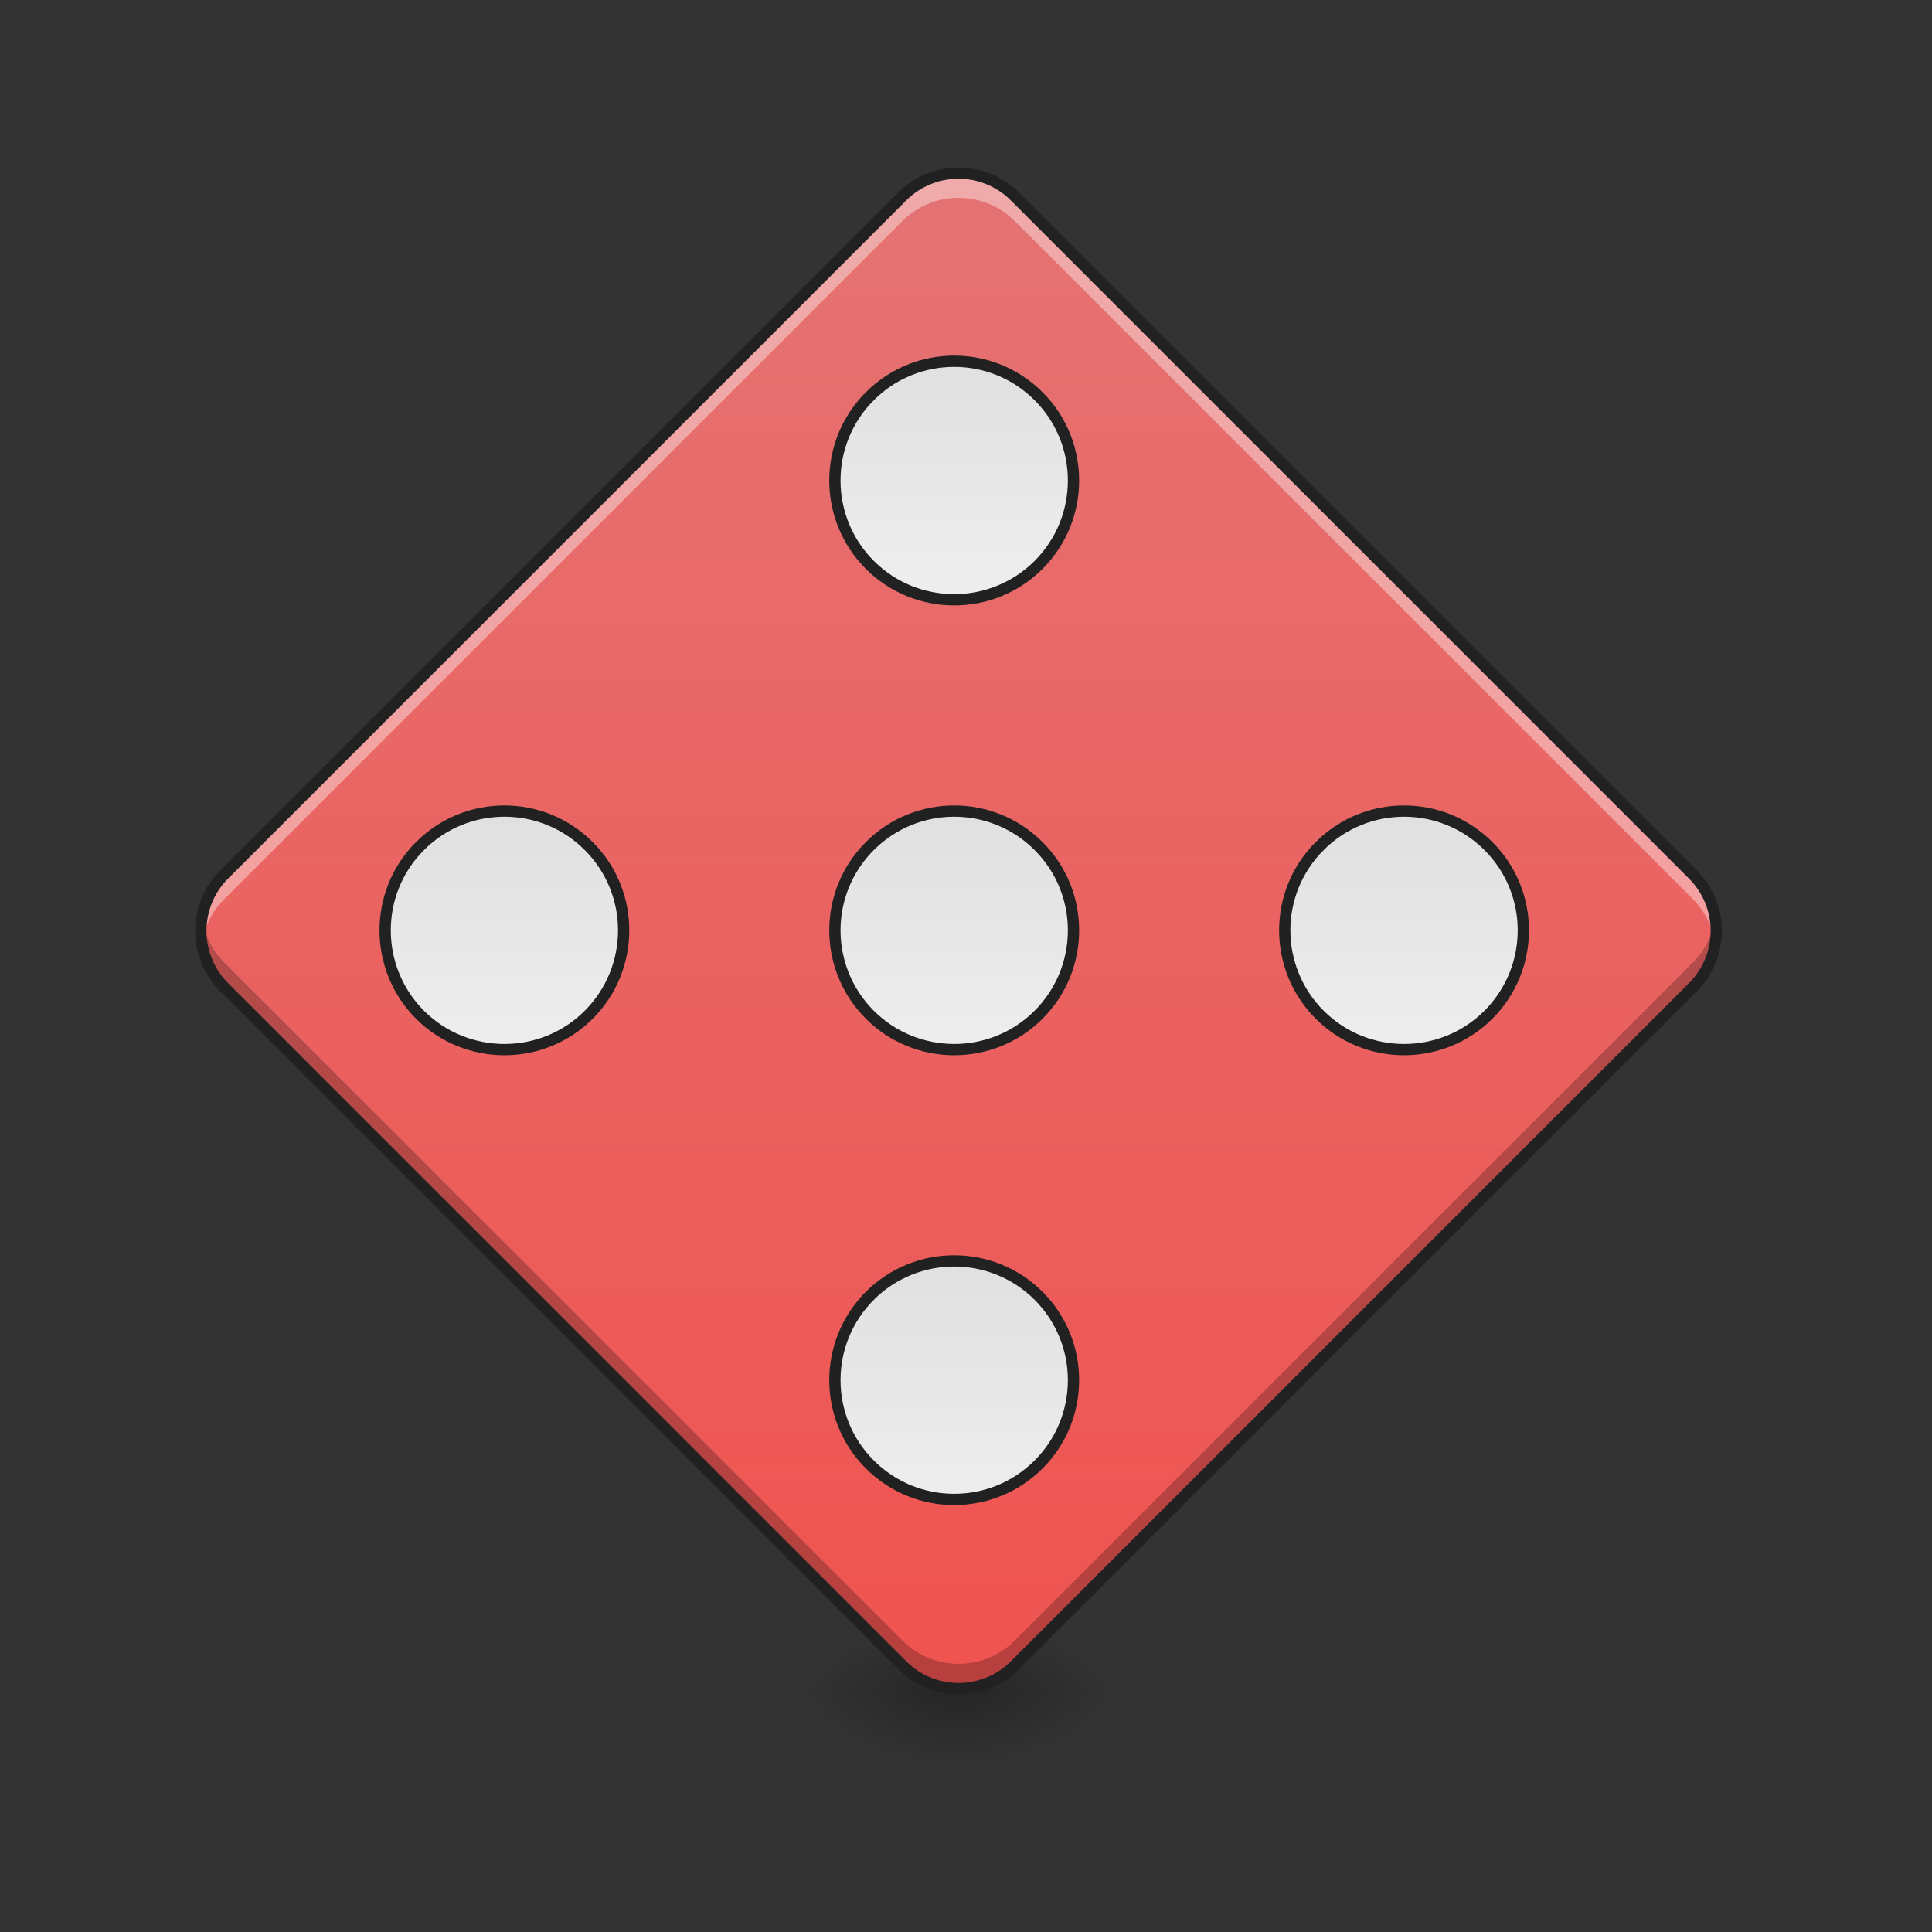 <svg xmlns="http://www.w3.org/2000/svg" width="64pt" height="64pt" viewBox="0 0 64 64"><rect x="0" y="0" width="64" height="64" fill="#333333" stroke="none"/><defs><radialGradient id="a" gradientUnits="userSpaceOnUse" cx="450.909" cy="189.579" fx="450.909" fy="189.579" r="21.167" gradientTransform="matrix(0 -.156 -.281 0 84.416 127.19)"><stop offset="0" stop-opacity=".314"/><stop offset=".222" stop-opacity=".275"/><stop offset="1" stop-opacity="0"/></radialGradient><radialGradient id="b" gradientUnits="userSpaceOnUse" cx="450.909" cy="189.579" fx="450.909" fy="189.579" r="21.167" gradientTransform="matrix(0 .156 .281 0 -20.91 -15.055)"><stop offset="0" stop-opacity=".314"/><stop offset=".222" stop-opacity=".275"/><stop offset="1" stop-opacity="0"/></radialGradient><radialGradient id="c" gradientUnits="userSpaceOnUse" cx="450.909" cy="189.579" fx="450.909" fy="189.579" r="21.167" gradientTransform="matrix(0 -.156 .281 0 -20.91 127.19)"><stop offset="0" stop-opacity=".314"/><stop offset=".222" stop-opacity=".275"/><stop offset="1" stop-opacity="0"/></radialGradient><radialGradient id="d" gradientUnits="userSpaceOnUse" cx="450.909" cy="189.579" fx="450.909" fy="189.579" r="21.167" gradientTransform="matrix(0 .156 -.281 0 84.416 -15.055)"><stop offset="0" stop-opacity=".314"/><stop offset=".222" stop-opacity=".275"/><stop offset="1" stop-opacity="0"/></radialGradient><linearGradient id="e" gradientUnits="userSpaceOnUse" x1="111.281" y1="164.553" x2="395.656" y2="-119.822" gradientTransform="rotate(-44.999 65.68 16.781) scale(.125)"><stop offset="0" stop-color="#ef5350"/><stop offset="1" stop-color="#e57373"/></linearGradient><linearGradient id="f" gradientUnits="userSpaceOnUse" x1="275.919" y1="15.79" x2="231.017" y2="60.691" gradientTransform="translate(-96.785 164.287)"><stop offset="0" stop-color="#e0e0e0"/><stop offset="1" stop-color="#eee"/></linearGradient><linearGradient id="g" gradientUnits="userSpaceOnUse" x1="278.266" y1="18.137" x2="233.365" y2="63.038" gradientTransform="translate(-181.452 79.62)"><stop offset="0" stop-color="#e0e0e0"/><stop offset="1" stop-color="#eee"/></linearGradient><linearGradient id="h" gradientUnits="userSpaceOnUse" x1="273.571" y1="10.654" x2="228.67" y2="55.555" gradientTransform="translate(-12.118 79.62)"><stop offset="0" stop-color="#e0e0e0"/><stop offset="1" stop-color="#eee"/></linearGradient><linearGradient id="i" gradientUnits="userSpaceOnUse" x1="273.571" y1="13.442" x2="228.67" y2="58.343" gradientTransform="translate(-12.118 248.954)"><stop offset="0" stop-color="#e0e0e0"/><stop offset="1" stop-color="#eee"/></linearGradient><linearGradient id="j" gradientUnits="userSpaceOnUse" x1="278.266" y1="13.442" x2="229.623" y2="62.085" gradientTransform="translate(-181.452 248.954)"><stop offset="0" stop-color="#e0e0e0"/><stop offset="1" stop-color="#eee"/></linearGradient></defs><path d="M31.754 56.066h5.293v-2.644h-5.293zm0 0" fill="url(#a)"/><path d="M31.754 56.066H26.46v2.649h5.293zm0 0" fill="url(#b)"/><path d="M31.754 56.066H26.46v-2.644h5.293zm0 0" fill="url(#c)"/><path d="M31.754 56.066h5.293v2.649h-5.293zm0 0" fill="url(#d)"/><path d="M7.43 28.965L29.883 6.512a2.65 2.65 0 0 1 3.742 0l22.453 22.453a2.65 2.65 0 0 1 0 3.742L33.625 55.16a2.65 2.65 0 0 1-3.742 0L7.43 32.707a2.643 2.643 0 0 1 0-3.742zm0 0" fill="url(#e)"/><path d="M157.198 170.25c17.544 0 31.75 14.206 31.75 31.75.023 17.521-14.206 31.75-31.75 31.75-17.521-.022-31.728-14.229-31.75-31.75 0-17.544 14.229-31.773 31.75-31.75zm0 0" transform="matrix(.088 -.088 .088 .088 0 26.878)" fill="url(#f)" stroke-width="3" stroke-linecap="round" stroke="#212121"/><path d="M72.53 85.581c17.544 0 31.773 14.23 31.75 31.75.023 17.522-14.206 31.751-31.75 31.751-17.499 0-31.728-14.229-31.75-31.75.022-17.521 14.251-31.75 31.75-31.75zm0 0" transform="matrix(.088 -.088 .088 .088 0 26.878)" fill="url(#g)" stroke-width="3" stroke-linecap="round" stroke="#212121"/><path d="M241.866 85.581c17.544 0 31.75 14.207 31.75 31.75.023 17.522-14.206 31.751-31.75 31.751-17.521-.022-31.728-14.229-31.75-31.75 0-17.544 14.229-31.773 31.75-31.75zm0 0" transform="matrix(.088 -.088 .088 .088 0 26.878)" fill="url(#h)" stroke-width="3" stroke-linecap="round" stroke="#212121"/><path d="M241.866 254.917c17.544 0 31.75 14.207 31.75 31.75.023 17.522-14.206 31.751-31.75 31.751-17.521-.022-31.728-14.229-31.75-31.75 0-17.544 14.229-31.773 31.75-31.75zm0 0" transform="matrix(.088 -.088 .088 .088 0 26.878)" fill="url(#i)" stroke-width="3" stroke-linecap="round" stroke="#212121"/><path d="M72.552 254.895c17.522.022 31.729 14.23 31.75 31.75 0 17.544-14.228 31.773-31.75 31.751-17.543 0-31.75-14.207-31.75-31.75-.022-17.522 14.207-31.75 31.75-31.75zm0 0" transform="matrix(.088 -.088 .088 .088 0 26.878)" fill="url(#j)" stroke-width="3" stroke-linecap="round" stroke="#212121"/><path d="M31.754 5.734c-.676 0-1.356.258-1.871.778L7.43 28.965a2.641 2.641 0 0 0-.746 2.281 2.647 2.647 0 0 1 .746-1.46L29.883 7.331a2.643 2.643 0 0 1 3.742 0l22.453 22.453c.41.414.66.926.742 1.461a2.639 2.639 0 0 0-.742-2.281L33.625 6.512a2.636 2.636 0 0 0-1.871-.778zm0 0" fill="#fff" fill-opacity=".392"/><path d="M31.754 55.938a2.633 2.633 0 0 1-1.871-.782L7.43 32.707a2.641 2.641 0 0 1-.746-2.281 2.66 2.66 0 0 0 .746 1.46l22.453 22.45a2.636 2.636 0 0 0 3.742 0l22.453-22.45c.41-.413.66-.929.742-1.46a2.639 2.639 0 0 1-.742 2.281l-22.453 22.45a2.64 2.64 0 0 1-1.871.78zm0 0" fill-opacity=".235"/><path d="M7.297 28.832a2.83 2.83 0 0 0 0 4.008L29.75 55.293a2.836 2.836 0 0 0 4.008 0L56.21 32.84a2.836 2.836 0 0 0 0-4.008L33.758 6.379a2.836 2.836 0 0 0-4.008 0zm.266.266L30.015 6.645a2.45 2.45 0 0 1 3.476 0l22.453 22.453a2.45 2.45 0 0 1 0 3.476L33.492 55.027a2.45 2.45 0 0 1-3.476 0L7.563 32.574a2.45 2.45 0 0 1 0-3.476zm0 0" fill="#212121"/></svg>